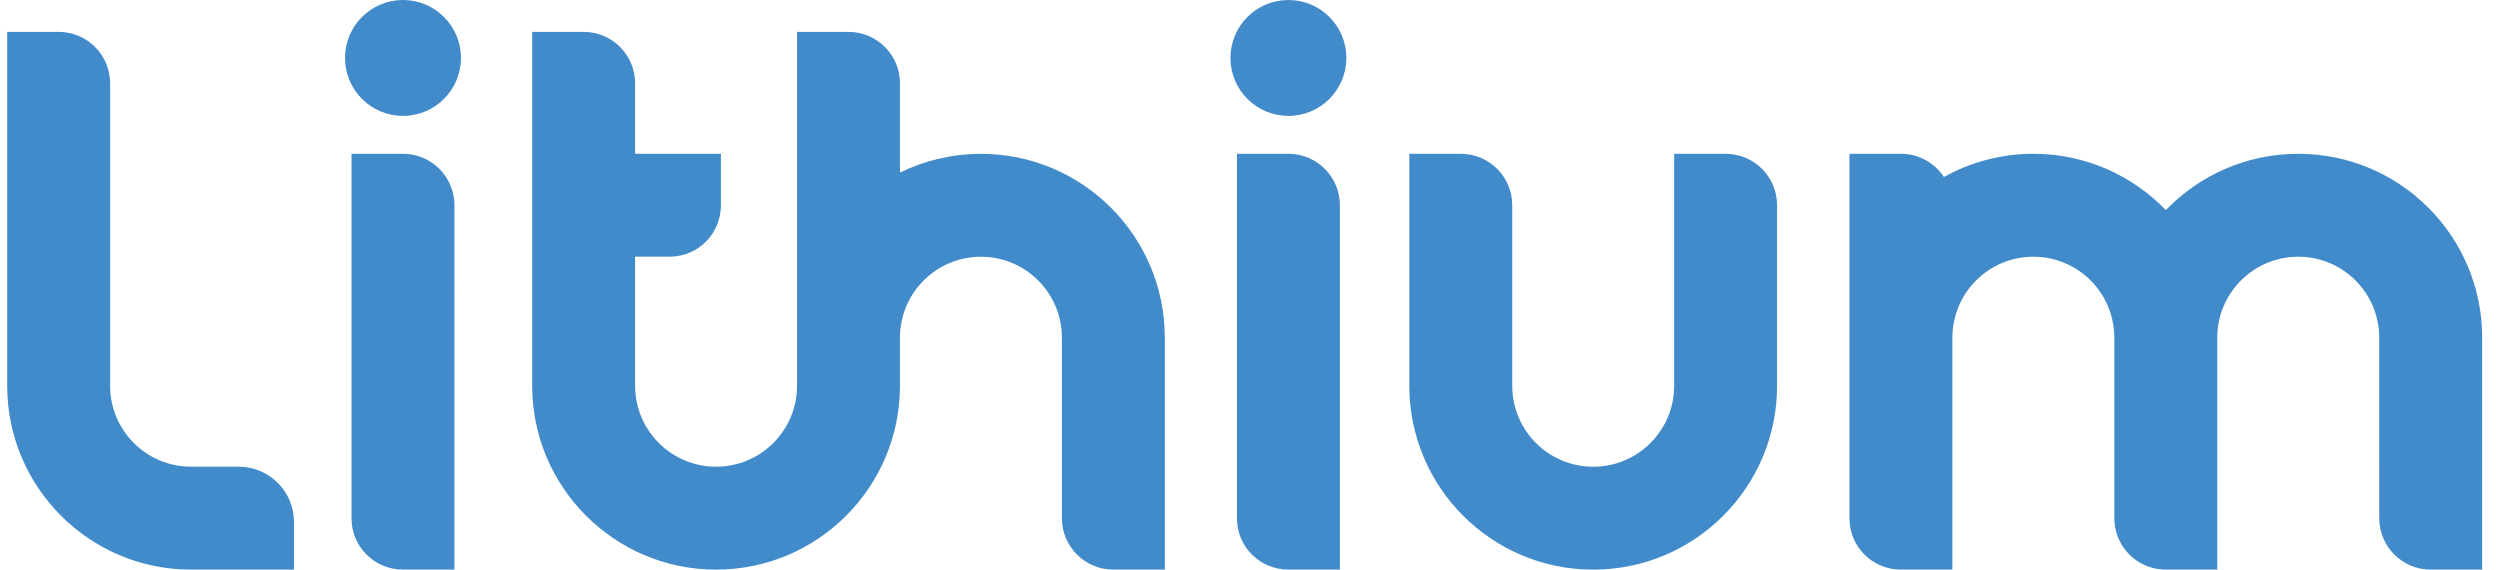 <svg xmlns="http://www.w3.org/2000/svg" xmlns:xlink="http://www.w3.org/1999/xlink" version="1.1" x="0px" y="0px" width="79px" height="18px" viewBox="0 0 96 22" enable-background="new 0 0 96 22" xml:space="preserve" xmlns:xml="http://www.w3.org/XML/1998/namespace"><path fill="#428bca" d="M49.484,5.94h-1.988v14.081c0,1.097,0.889,1.979,1.988,1.979h1.987V7.927  C51.471,6.828,50.582,5.94,49.484,5.94z M49.484,0c-1.237,0-2.239,1-2.239,2.237c0,1.236,1.002,2.239,2.239,2.239  c1.237,0,2.238-1.003,2.238-2.239C51.722,1,50.72,0,49.484,0z M64.382,5.94h1.988c1.098,0,1.987,0.889,1.987,1.987l0,6.972  c0,3.922-3.18,7.102-7.102,7.102c-3.922,0-7.102-3.18-7.102-7.102V5.94h1.988c1.098,0,1.987,0.889,1.987,1.987l0,6.972  c0,1.727,1.4,3.127,3.127,3.127c1.727,0,3.127-1.4,3.127-3.127V5.94z M44.71,13.043V22h-1.988c-1.098,0-1.987-0.889-1.987-1.987  l0-6.97c0-1.727-1.4-3.127-3.127-3.127c-1.727,0-3.127,1.4-3.127,3.127v1.855c0,3.922-3.18,7.102-7.102,7.102  c-3.922,0-7.102-3.18-7.102-7.102V1.232h1.988c1.098,0,1.987,0.889,1.987,1.987v2.72h3.314v1.988c0,1.098-0.882,1.987-1.979,1.987  h-1.335l0,4.984c0,1.727,1.4,3.127,3.127,3.127c1.727,0,3.127-1.4,3.127-3.127V1.232h1.988c1.098,0,1.987,0.889,1.987,1.987v3.447  c0.944-0.463,2.005-0.724,3.127-0.724C41.53,5.942,44.71,9.121,44.71,13.043z M95.589,13.042v8.957h-1.988  c-1.098,0-1.987-0.889-1.987-1.987l-0.001-6.97c0-1.727-1.4-3.127-3.127-3.127c-1.727,0-3.128,1.4-3.128,3.127v8.957h-1.988  c-0.034,0-0.068-0.001-0.103-0.002c-1.05-0.053-1.885-0.921-1.885-1.985v-6.97c0-1.727-1.4-3.127-3.127-3.127  c-1.727,0-3.127,1.4-3.127,3.127v8.957l0,0V22h-1.988c-1.098,0-1.987-0.882-1.987-1.979V5.94h1.988c0.695,0,1.305,0.356,1.661,0.896  c1.022-0.57,2.2-0.896,3.454-0.896c2.009,0,3.823,0.835,5.115,2.175c1.292-1.341,3.106-2.175,5.115-2.175  C92.41,5.94,95.589,9.12,95.589,13.042z M15.287,5.94h-1.988v14.081c0,1.097,0.889,1.979,1.988,1.979h1.987V7.927  C17.274,6.829,16.385,5.94,15.287,5.94z M15.287,0c-1.237,0-2.239,1-2.239,2.237c0,1.236,1.002,2.239,2.239,2.239  c1.237,0,2.238-1.003,2.238-2.239C17.525,1,16.523,0,15.287,0z M11.077,22H7.102C3.18,22,0,18.82,0,14.898V1.232h1.988  c1.098,0,1.987,0.889,1.987,1.987l0,11.679c0,1.727,1.4,3.127,3.127,3.127h1.839c1.18,0,2.136,0.956,2.136,2.136V22z"/></svg>
